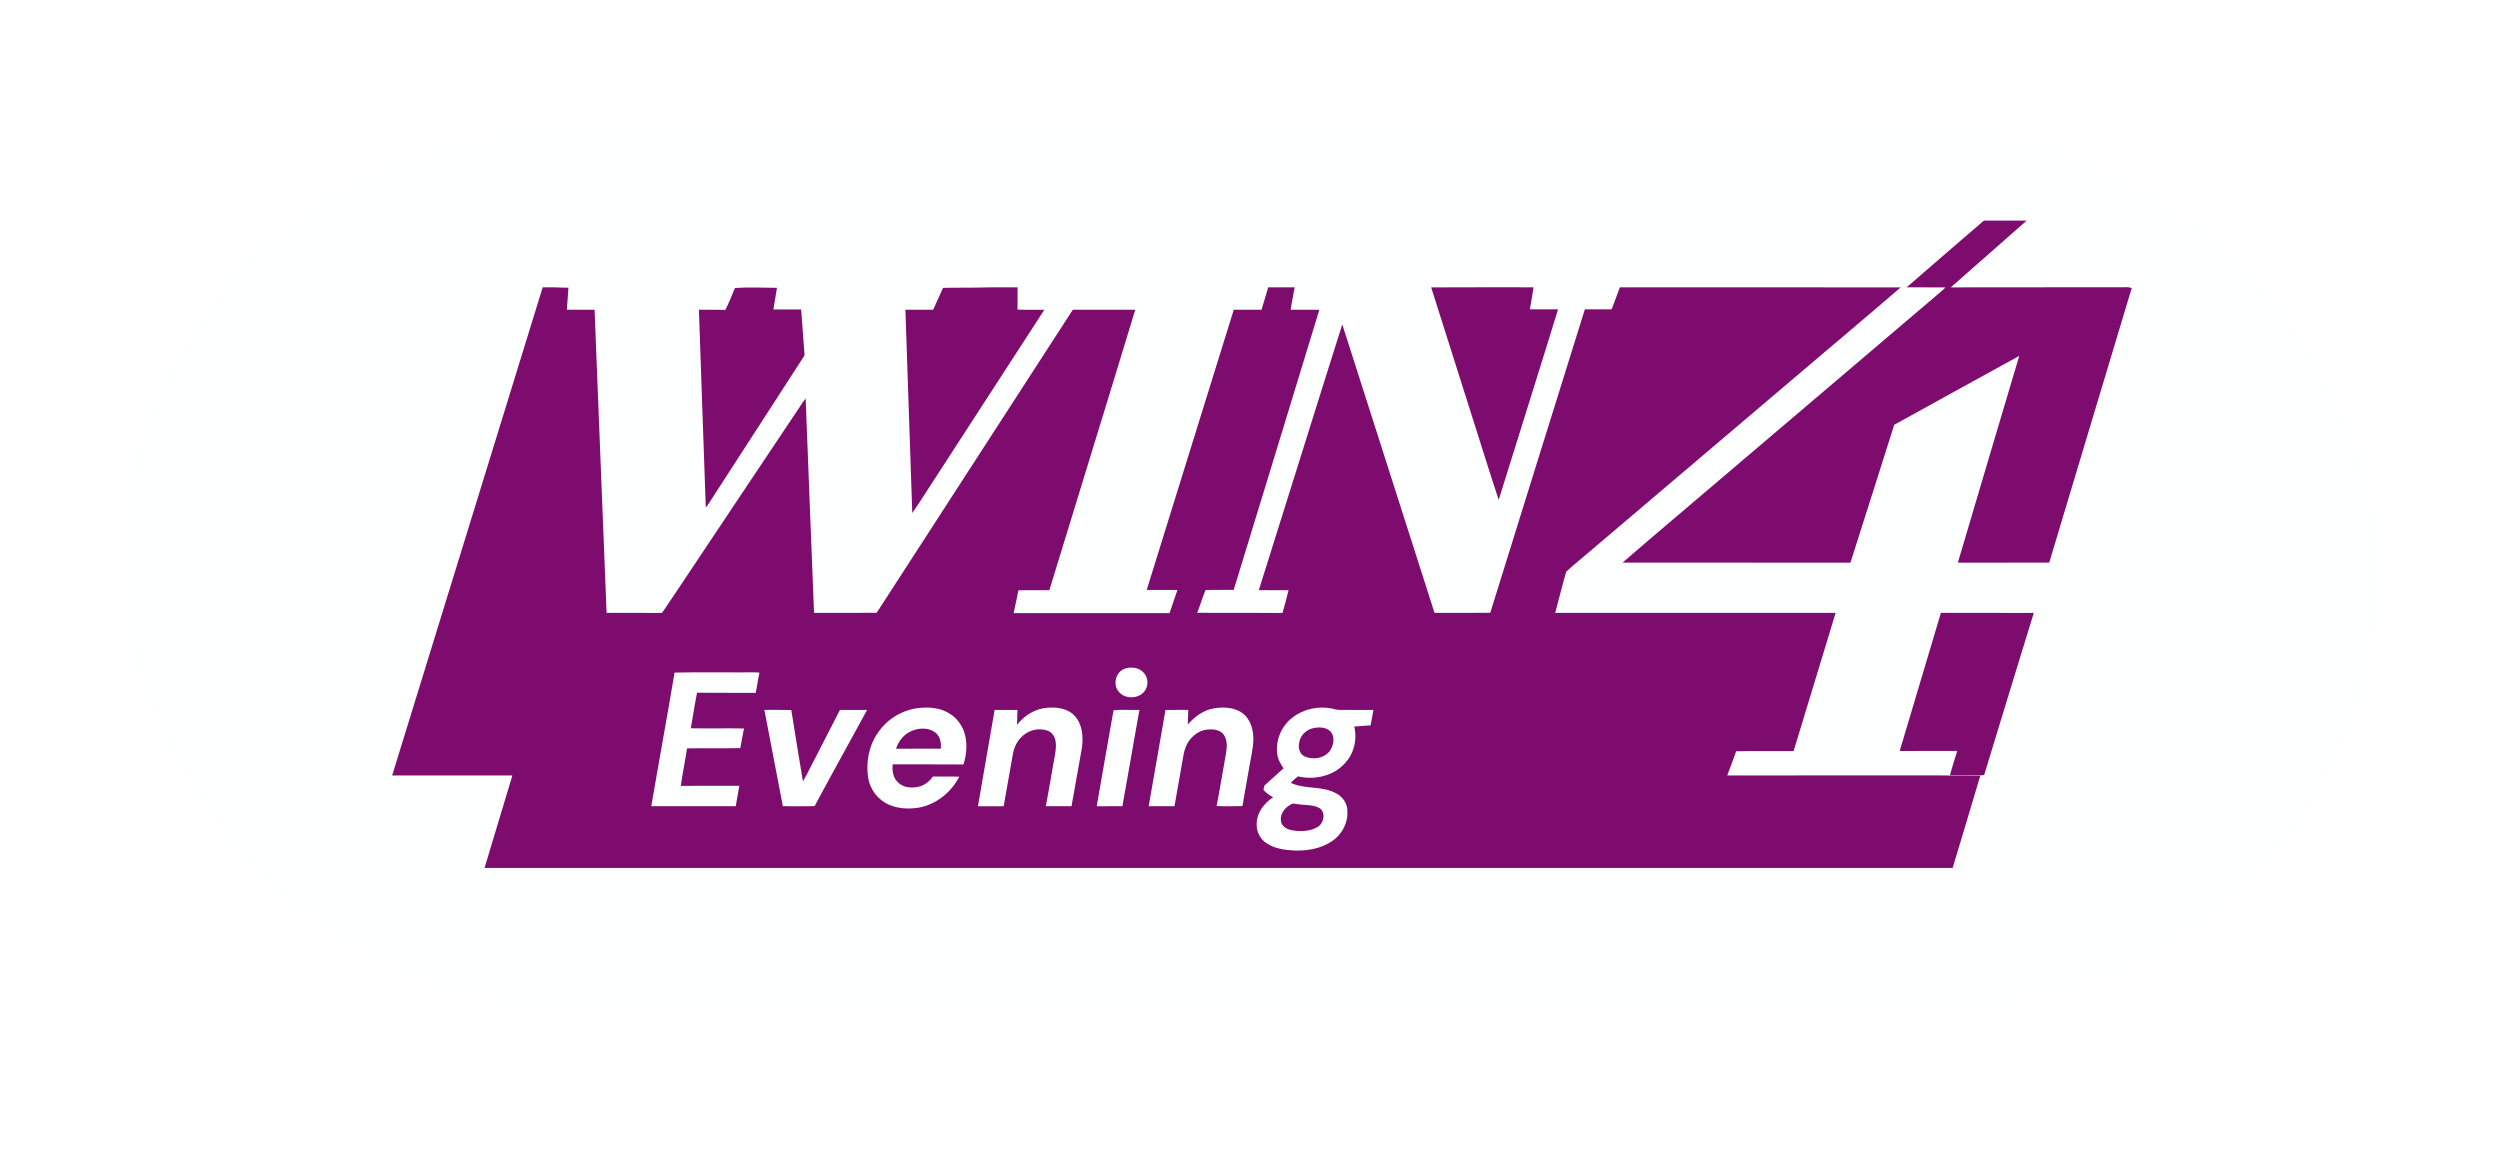 <svg width="102" height="47" viewBox="0 0 102 47" fill="none" xmlns="http://www.w3.org/2000/svg">
<g filter="url(#filter0_d_742_2846)">
<rect x="5" y="4" width="92" height="36" rx="18" fill="#FEFFFF"/>
</g>
<path d="M80.944 9H82.688C81.657 9.909 80.622 10.814 79.592 11.725C82 11.72 84.409 11.722 86.818 11.719C86.88 11.722 86.937 11.746 86.999 11.76V11.778C86.993 11.773 86.98 11.762 86.973 11.757C85.857 15.49 84.722 19.218 83.609 22.952C83.584 22.953 83.535 22.954 83.51 22.955C82.3 22.956 81.091 22.955 79.881 22.956C80.708 20.142 81.553 17.333 82.385 14.521C80.683 15.454 78.983 16.392 77.284 17.332C76.685 19.206 76.1 21.085 75.497 22.958C72.399 22.951 69.301 22.959 66.202 22.954C67.525 21.804 68.872 20.68 70.204 19.54C73.014 17.151 75.822 14.761 78.633 12.373C78.878 12.155 79.14 11.956 79.377 11.728C78.847 11.72 78.318 11.728 77.789 11.724C78.837 10.812 79.89 9.906 80.944 9Z" fill="#7E0C6E"/>
<path d="M16 31.638C18.044 24.998 20.094 18.361 22.142 11.723C22.324 11.722 22.507 11.72 22.689 11.725C22.856 11.736 23.024 11.736 23.193 11.737C23.173 12.037 23.146 12.336 23.128 12.637C23.505 12.639 23.882 12.637 24.259 12.638C24.426 16.76 24.58 20.882 24.749 25.004C25.501 25.009 26.254 25 27.007 25.009C27.212 24.723 27.398 24.423 27.6 24.134C29.256 21.645 30.92 19.162 32.58 16.676C32.675 16.535 32.763 16.389 32.871 16.259C32.98 19.174 33.099 22.09 33.213 25.005C34.065 25.003 34.916 25.009 35.768 25.002C38.434 20.88 41.104 16.76 43.771 12.638C44.62 12.637 45.468 12.638 46.318 12.638C45.161 16.455 43.978 20.265 42.814 24.079C42.393 24.084 41.972 24.073 41.551 24.085C41.494 24.398 41.419 24.706 41.355 25.017C43.476 25.017 45.596 25.016 47.717 25.017C47.821 24.7 47.932 24.385 48.041 24.069C47.623 24.068 47.204 24.069 46.786 24.068C47.967 20.257 49.152 16.447 50.338 12.637C50.716 12.639 51.093 12.637 51.471 12.638C51.56 12.333 51.655 12.029 51.743 11.724C52.102 11.724 52.461 11.724 52.821 11.724C52.763 12.028 52.713 12.332 52.656 12.636C53.047 12.64 53.438 12.635 53.829 12.639C52.669 16.45 51.5 20.258 50.335 24.067C49.958 24.074 49.58 24.061 49.204 24.073L49.18 24.089C49.056 24.388 48.966 24.701 48.847 25.003C50.007 25.009 51.167 25.001 52.327 25.008C52.418 24.701 52.494 24.389 52.574 24.079C52.169 24.079 51.764 24.083 51.36 24.077C52.5 20.465 53.621 16.847 54.765 13.236C56.02 17.159 57.275 21.081 58.528 25.004C59.286 25.004 60.045 25.01 60.803 25.001C62.084 20.872 63.376 16.747 64.663 12.62C65.027 12.622 65.39 12.62 65.754 12.621C65.87 12.323 65.979 12.023 66.09 11.724C69.908 11.725 73.727 11.721 77.545 11.726C76.243 12.853 74.92 13.957 73.609 15.075C70.684 17.558 67.759 20.04 64.834 22.523C64.525 22.792 64.201 23.045 63.902 23.324C63.739 23.88 63.605 24.445 63.452 25.004C67.266 25.006 71.08 25.006 74.894 25.004C74.324 26.884 73.748 28.763 73.179 30.644C72.397 30.65 71.615 30.632 70.834 30.652C70.724 30.985 70.59 31.308 70.471 31.638C73.209 31.637 75.948 31.637 78.686 31.637C79.389 31.63 80.092 31.662 80.796 31.645C80.424 32.903 80.046 34.158 79.667 35.413H19.769C20.15 34.156 20.526 32.897 20.905 31.639C19.27 31.635 17.635 31.638 16 31.638ZM45.941 27.267C45.571 27.356 45.399 27.828 45.592 28.146C45.806 28.524 46.408 28.549 46.68 28.224C46.872 28 46.861 27.625 46.64 27.425C46.465 27.237 46.179 27.206 45.941 27.267ZM27.522 27.442C27.218 29.261 26.881 31.076 26.573 32.894C27.721 32.894 28.869 32.894 30.018 32.894C30.064 32.616 30.117 32.339 30.163 32.061C29.367 32.061 28.572 32.056 27.776 32.064C27.848 31.551 27.955 31.045 28.031 30.534C28.756 30.519 29.481 30.54 30.205 30.523C30.256 30.256 30.299 29.988 30.355 29.722C29.632 29.708 28.908 29.728 28.185 29.713C28.272 29.229 28.343 28.743 28.44 28.262C29.237 28.275 30.034 28.261 30.831 28.27C30.891 27.996 30.926 27.717 30.985 27.443C30.769 27.42 30.551 27.439 30.334 27.433C29.396 27.439 28.458 27.421 27.522 27.442ZM35.841 29.864C35.457 30.392 35.323 31.076 35.418 31.717C35.487 32.197 35.813 32.629 36.256 32.827C36.633 32.995 37.062 33.017 37.466 32.955C38.185 32.832 38.809 32.333 39.139 31.689C38.782 31.675 38.425 31.688 38.068 31.682C37.921 31.873 37.728 32.044 37.486 32.097C37.186 32.168 36.82 32.136 36.607 31.888C36.428 31.703 36.397 31.43 36.423 31.185C37.384 31.19 38.346 31.18 39.308 31.19C39.422 30.847 39.459 30.476 39.402 30.117C39.339 29.72 39.11 29.345 38.767 29.13C38.414 28.892 37.969 28.844 37.554 28.879C36.875 28.935 36.229 29.303 35.841 29.864ZM41.495 29.572C41.502 29.369 41.506 29.167 41.511 28.964C41.201 28.965 40.891 28.962 40.581 28.966C40.359 30.277 40.119 31.585 39.9 32.896C40.25 32.892 40.6 32.895 40.95 32.894C41.072 32.193 41.197 31.492 41.321 30.791C41.368 30.525 41.477 30.262 41.675 30.073C41.94 29.79 42.379 29.679 42.744 29.812C42.926 29.875 43.041 30.057 43.066 30.242C43.109 30.475 43.059 30.711 43.017 30.941C42.901 31.591 42.791 32.244 42.672 32.894C43.02 32.893 43.369 32.895 43.718 32.893C43.858 32.103 44.002 31.314 44.14 30.524C44.204 30.075 44.171 29.558 43.848 29.209C43.567 28.899 43.114 28.844 42.719 28.877C42.233 28.915 41.79 29.191 41.495 29.572ZM49.5 28.905C49.084 28.982 48.734 29.248 48.463 29.559C48.472 29.361 48.474 29.163 48.481 28.964C48.171 28.965 47.861 28.961 47.552 28.967C47.322 30.275 47.094 31.585 46.866 32.894C47.217 32.894 47.568 32.895 47.919 32.893C48.033 32.24 48.15 31.587 48.264 30.934C48.298 30.721 48.344 30.504 48.455 30.316C48.623 30.031 48.912 29.803 49.248 29.766C49.469 29.741 49.725 29.764 49.892 29.928C50.089 30.154 50.067 30.482 50.017 30.758C49.89 31.466 49.776 32.177 49.637 32.884C49.988 32.904 50.341 32.896 50.692 32.887C50.793 32.268 50.912 31.653 51.018 31.035C51.082 30.669 51.173 30.298 51.122 29.925C51.084 29.576 50.919 29.218 50.605 29.038C50.274 28.849 49.867 28.84 49.5 28.905ZM52.726 29.284C52.284 29.62 52.04 30.196 52.11 30.747C52.13 30.971 52.245 31.166 52.369 31.347C52.114 31.582 51.851 31.809 51.594 32.044C51.574 32.103 51.56 32.165 51.55 32.228C51.661 32.352 51.795 32.452 51.943 32.528C51.572 32.77 51.264 33.171 51.273 33.632C51.262 33.937 51.418 34.24 51.676 34.404C51.998 34.62 52.394 34.679 52.773 34.699C53.313 34.725 53.879 34.632 54.335 34.328C54.743 34.06 55.008 33.578 54.972 33.085C54.975 32.776 54.776 32.488 54.498 32.36C53.931 32.053 53.243 32.214 52.665 31.941C52.747 31.837 52.859 31.764 52.956 31.676C53.633 31.833 54.413 31.666 54.882 31.13C55.246 30.737 55.385 30.158 55.251 29.642C55.474 29.63 55.696 29.611 55.919 29.595C55.961 29.386 56.002 29.175 56.034 28.964C55.738 28.964 55.442 28.964 55.146 28.964C54.884 28.952 54.614 29 54.361 28.911C53.797 28.792 53.178 28.921 52.726 29.284ZM31.186 28.964C31.435 30.274 31.688 31.584 31.941 32.894C32.373 32.891 32.806 32.902 33.237 32.888C33.94 31.574 34.667 30.274 35.378 28.965C35.009 28.963 34.64 28.964 34.271 28.964C33.95 29.592 33.623 30.216 33.305 30.846C33.114 31.186 32.962 31.547 32.76 31.881C32.593 30.912 32.443 29.939 32.285 28.968C31.919 28.96 31.552 28.966 31.186 28.964ZM45.432 28.981C45.206 30.287 44.965 31.59 44.746 32.897C45.095 32.891 45.445 32.895 45.794 32.894C46.025 31.584 46.256 30.274 46.488 28.964C46.137 28.976 45.775 28.941 45.432 28.981Z" fill="#7E0C6E"/>
<path d="M29.986 11.75C30.557 11.71 31.129 11.74 31.7 11.744C31.651 12.038 31.6 12.332 31.554 12.626C31.932 12.628 32.31 12.627 32.687 12.627C32.729 13.232 32.78 13.837 32.823 14.442C32.832 14.529 32.761 14.593 32.721 14.662C31.499 16.552 30.275 18.441 29.054 20.331C28.966 20.455 28.898 20.593 28.796 20.705C28.704 18.016 28.605 15.327 28.516 12.638C28.875 12.643 29.236 12.633 29.596 12.643C29.741 12.353 29.863 12.05 29.986 11.75Z" fill="#7E0C6E"/>
<path d="M38.476 11.745C39.085 11.731 39.695 11.746 40.303 11.725C40.707 11.719 41.112 11.723 41.517 11.724C41.516 12.026 41.521 12.329 41.514 12.631C41.878 12.649 42.243 12.632 42.608 12.64C41.13 14.923 39.648 17.203 38.17 19.486C37.85 19.965 37.554 20.46 37.221 20.93C37.127 18.166 37.031 15.402 36.94 12.638C37.317 12.639 37.695 12.639 38.073 12.638C38.209 12.341 38.341 12.042 38.476 11.745Z" fill="#7E0C6E"/>
<path d="M58.392 11.726C59.784 11.723 61.176 11.718 62.568 11.722C62.523 12.023 62.469 12.322 62.42 12.622C62.803 12.622 63.185 12.623 63.568 12.622C62.773 15.215 61.952 17.802 61.147 20.392C60.749 19.202 60.387 18 60.002 16.806C59.465 15.112 58.929 13.419 58.392 11.726Z" fill="#7E0C6E"/>
<path d="M79.189 25.005C80.423 25.007 81.656 25.003 82.89 25.007C82.912 25.007 82.956 25.008 82.978 25.008C82.299 27.21 81.625 29.415 80.954 31.619C80.936 31.622 80.901 31.628 80.884 31.631C80.442 31.642 79.999 31.64 79.557 31.633C79.645 31.298 79.757 30.97 79.855 30.638C79.073 30.639 78.29 30.636 77.508 30.64C78.065 28.76 78.628 26.883 79.189 25.005Z" fill="#7E0C6E"/>
<path d="M53.552 29.716C53.785 29.658 54.065 29.657 54.259 29.819C54.484 30.03 54.422 30.41 54.255 30.639C54.026 30.941 53.581 31.01 53.243 30.869C53.042 30.783 52.96 30.545 53.002 30.342C53.023 30.04 53.266 29.79 53.552 29.716Z" fill="#7E0C6E"/>
<path d="M37.205 29.818C37.515 29.689 37.907 29.681 38.18 29.899C38.363 30.058 38.408 30.314 38.385 30.545C37.776 30.549 37.167 30.544 36.559 30.548C36.66 30.23 36.891 29.944 37.205 29.818Z" fill="#7E0C6E"/>
<path d="M52.651 32.831C52.738 32.754 52.854 32.803 52.956 32.81C53.253 32.861 53.578 32.819 53.848 32.977C54.103 33.167 54.012 33.599 53.753 33.744C53.431 33.93 53.035 33.939 52.679 33.867C52.489 33.826 52.284 33.705 52.262 33.494C52.218 33.215 52.416 32.958 52.651 32.831Z" fill="#7E0C6E"/>
<defs>
<filter id="filter0_d_742_2846" x="0.115" y="0.336" width="101.77" height="45.77" filterUnits="userSpaceOnUse" color-interpolation-filters="sRGB">
<feFlood flood-opacity="0" result="BackgroundImageFix"/>
<feColorMatrix in="SourceAlpha" type="matrix" values="0 0 0 0 0 0 0 0 0 0 0 0 0 0 0 0 0 0 127 0" result="hardAlpha"/>
<feOffset dy="1.221"/>
<feGaussianBlur stdDeviation="2.443"/>
<feComposite in2="hardAlpha" operator="out"/>
<feColorMatrix type="matrix" values="0 0 0 0 0 0 0 0 0 0 0 0 0 0 0 0 0 0 0.25 0"/>
<feBlend mode="normal" in2="BackgroundImageFix" result="effect1_dropShadow_742_2846"/>
<feBlend mode="normal" in="SourceGraphic" in2="effect1_dropShadow_742_2846" result="shape"/>
</filter>
</defs>
</svg>
